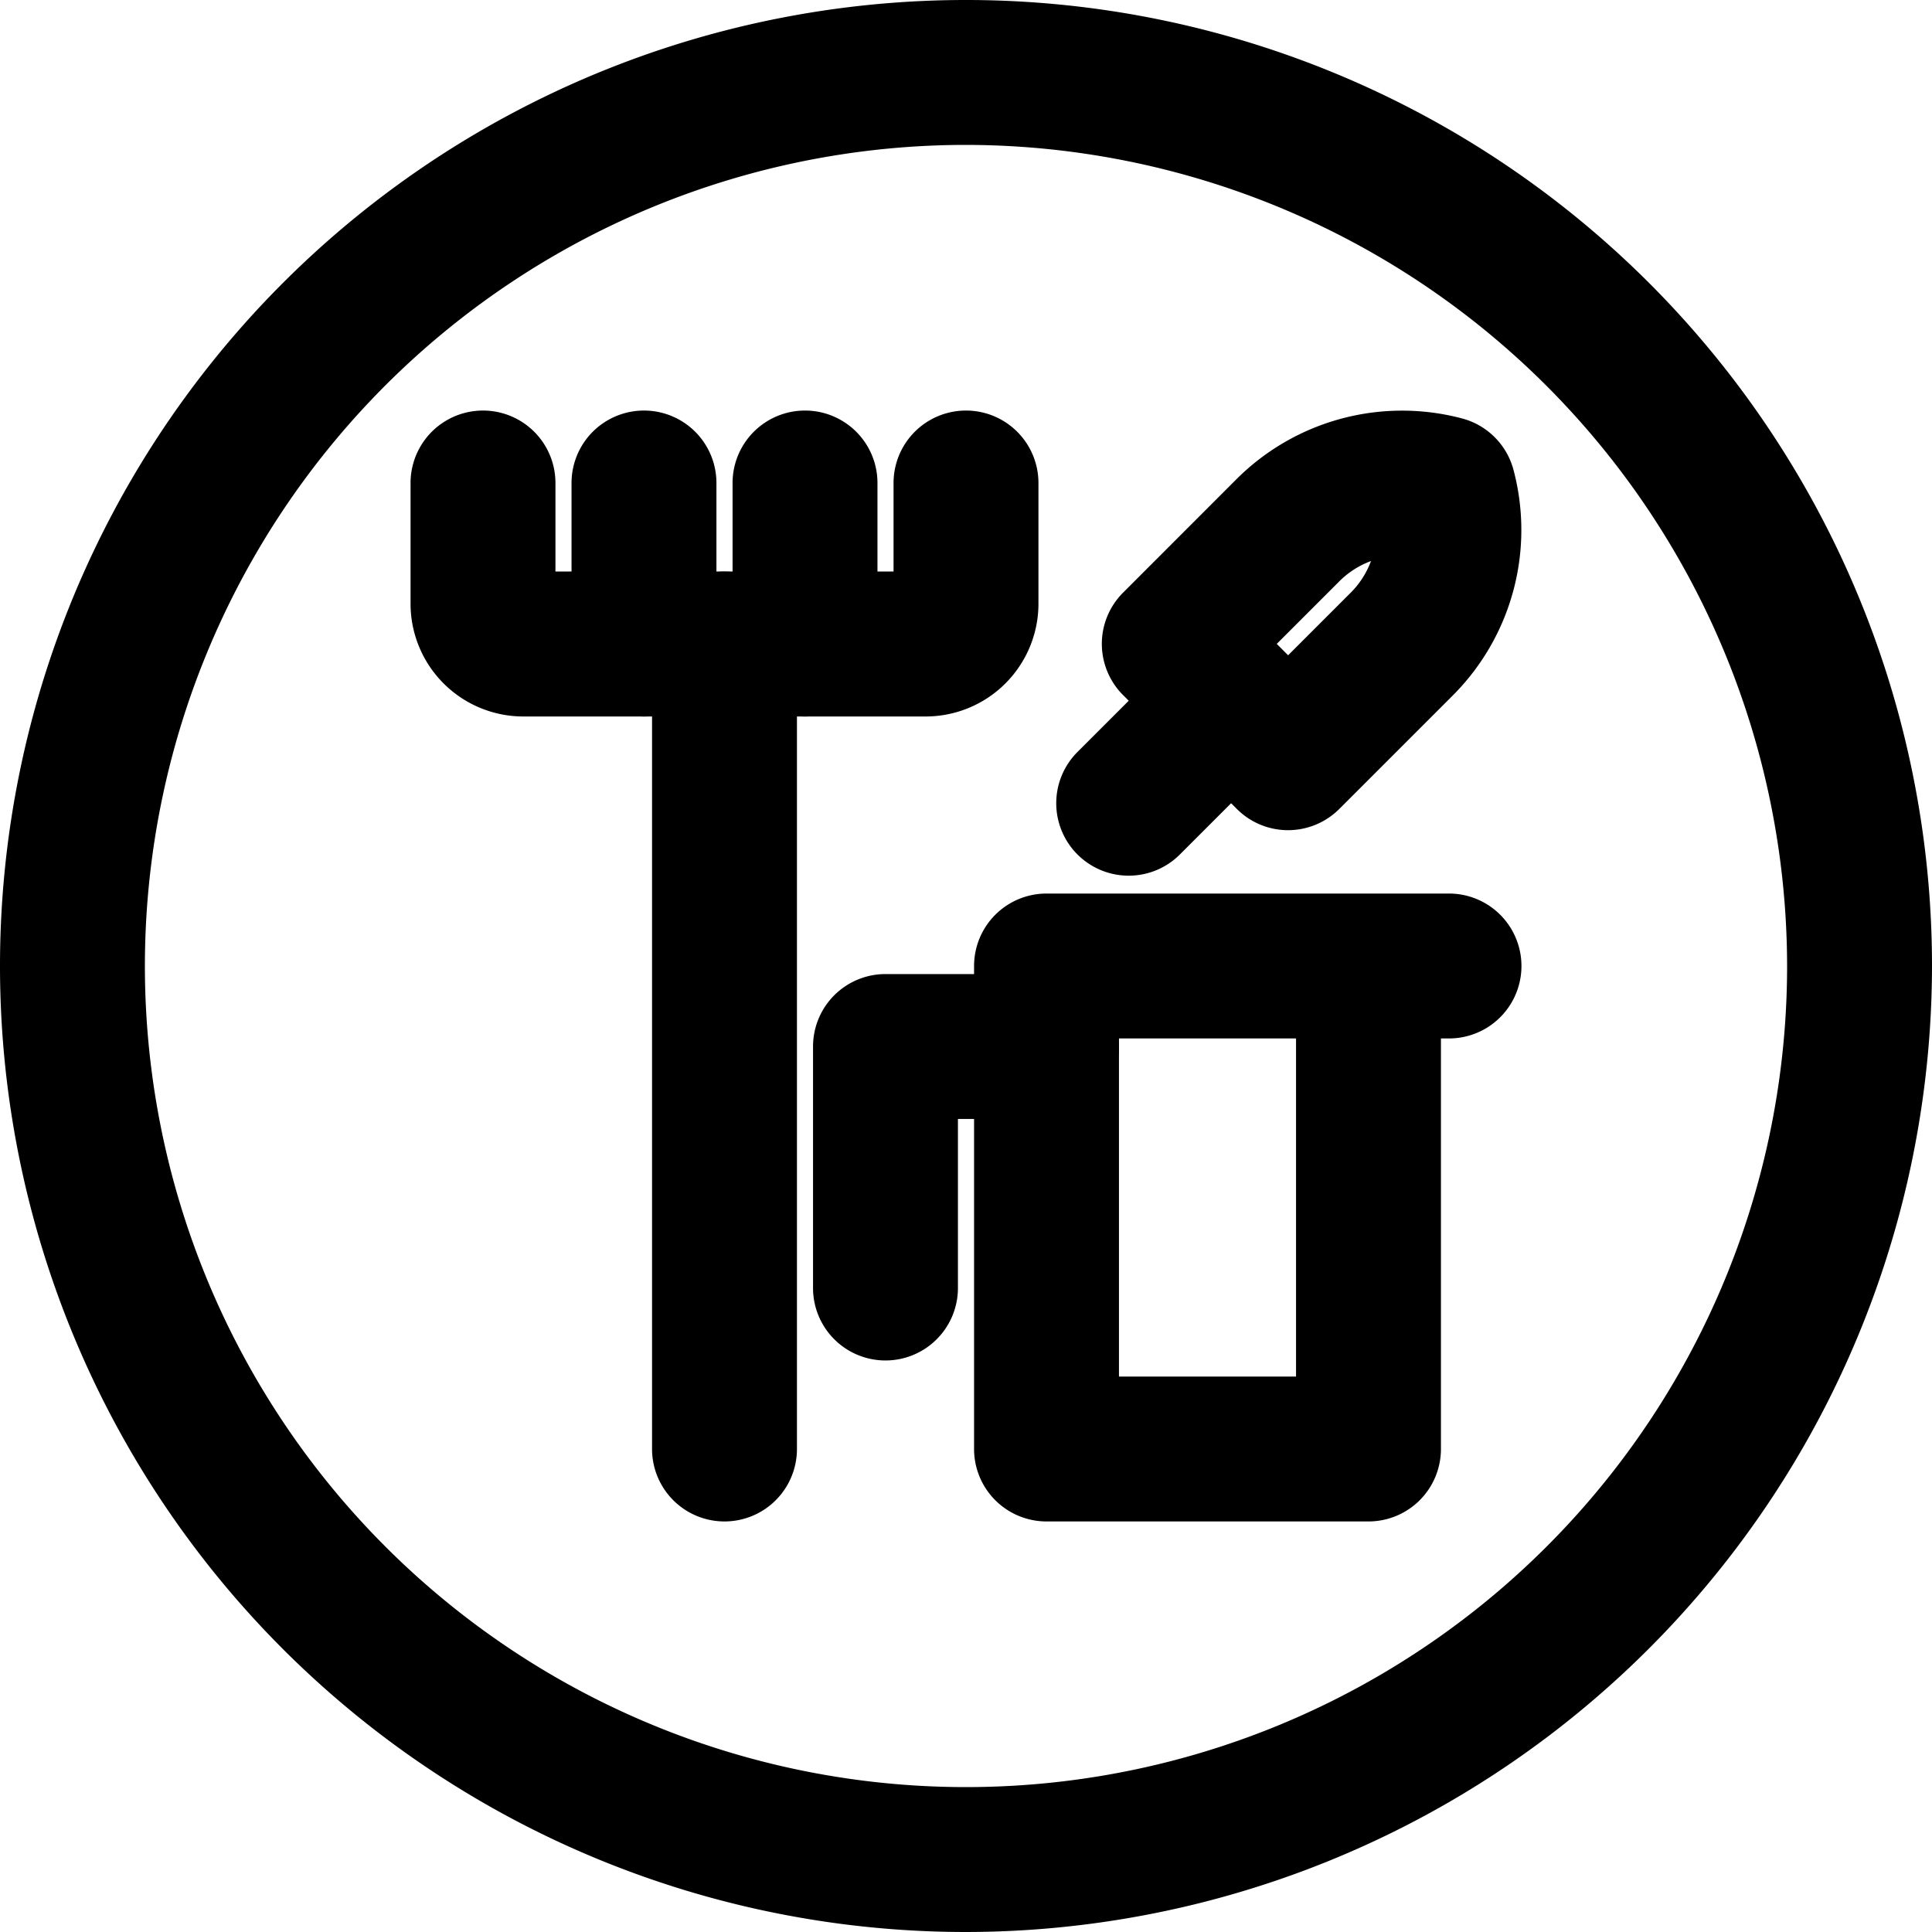 <svg xmlns="http://www.w3.org/2000/svg" viewBox="0 0 40 40"><title>alo_icon_activity_gardening-tiny</title><path d="M20,40A20,20,0,1,1,40,20,20.022,20.022,0,0,1,20,40ZM20,3A17,17,0,1,0,37,20,17.019,17.019,0,0,0,20,3Z"/><path d="M19.167,14.834H10.833A2.336,2.336,0,0,1,8.5,12.5V10a1.5,1.5,0,0,1,3,0v1.833h7V10a1.5,1.5,0,0,1,3,0v2.5A2.336,2.336,0,0,1,19.167,14.834Z"/><path d="M15,31.5A1.5,1.5,0,0,1,13.5,30V13.334a1.5,1.5,0,0,1,3,0V30A1.5,1.5,0,0,1,15,31.5Z"/><path d="M16.667,14.834a1.5,1.5,0,0,1-1.5-1.5V10a1.5,1.5,0,0,1,3,0v3.333A1.5,1.5,0,0,1,16.667,14.834Z"/><path d="M13.333,14.834a1.5,1.5,0,0,1-1.5-1.5V10a1.5,1.5,0,0,1,3,0v3.333A1.5,1.5,0,0,1,13.333,14.834Z"/><path d="M28.333,31.5H21.667a1.5,1.5,0,0,1-1.5-1.5V20a1.5,1.5,0,0,1,1.5-1.5H30a1.5,1.5,0,0,1,0,3h-.167V30A1.5,1.5,0,0,1,28.333,31.5Zm-5.166-3h3.666v-7H23.167Z"/><path d="M18.333,28.167a1.5,1.5,0,0,1-1.5-1.5v-5a1.5,1.5,0,0,1,1.5-1.5h3.334a1.5,1.5,0,0,1,0,3H19.833v3.5A1.5,1.5,0,0,1,18.333,28.167Z"/><path d="M21.667,26.667" style="fill:none;stroke:#000;stroke-linecap:round;stroke-linejoin:round;stroke-width:3px"/><path d="M26.669,17.188h0a1.499,1.499,0,0,1-1.061-.439L23.252,14.391a1.499,1.499,0,0,1,0-2.121L25.608,9.913a4.852,4.852,0,0,1,4.665-1.249,1.499,1.499,0,0,1,1.062,1.063,4.846,4.846,0,0,1-1.249,4.664l-2.357,2.357A1.501,1.501,0,0,1,26.669,17.188Zm-.235-3.857.235.236L27.966,12.27v-0a1.816,1.816,0,0,0,.419-.654,1.811,1.811,0,0,0-.655.419Z"/><path d="M23.369,18.13a1.5,1.5,0,0,1-1.061-2.561l2.121-2.121a1.5,1.5,0,0,1,2.121,2.121l-2.121,2.121A1.495,1.495,0,0,1,23.369,18.13Z"/></svg>